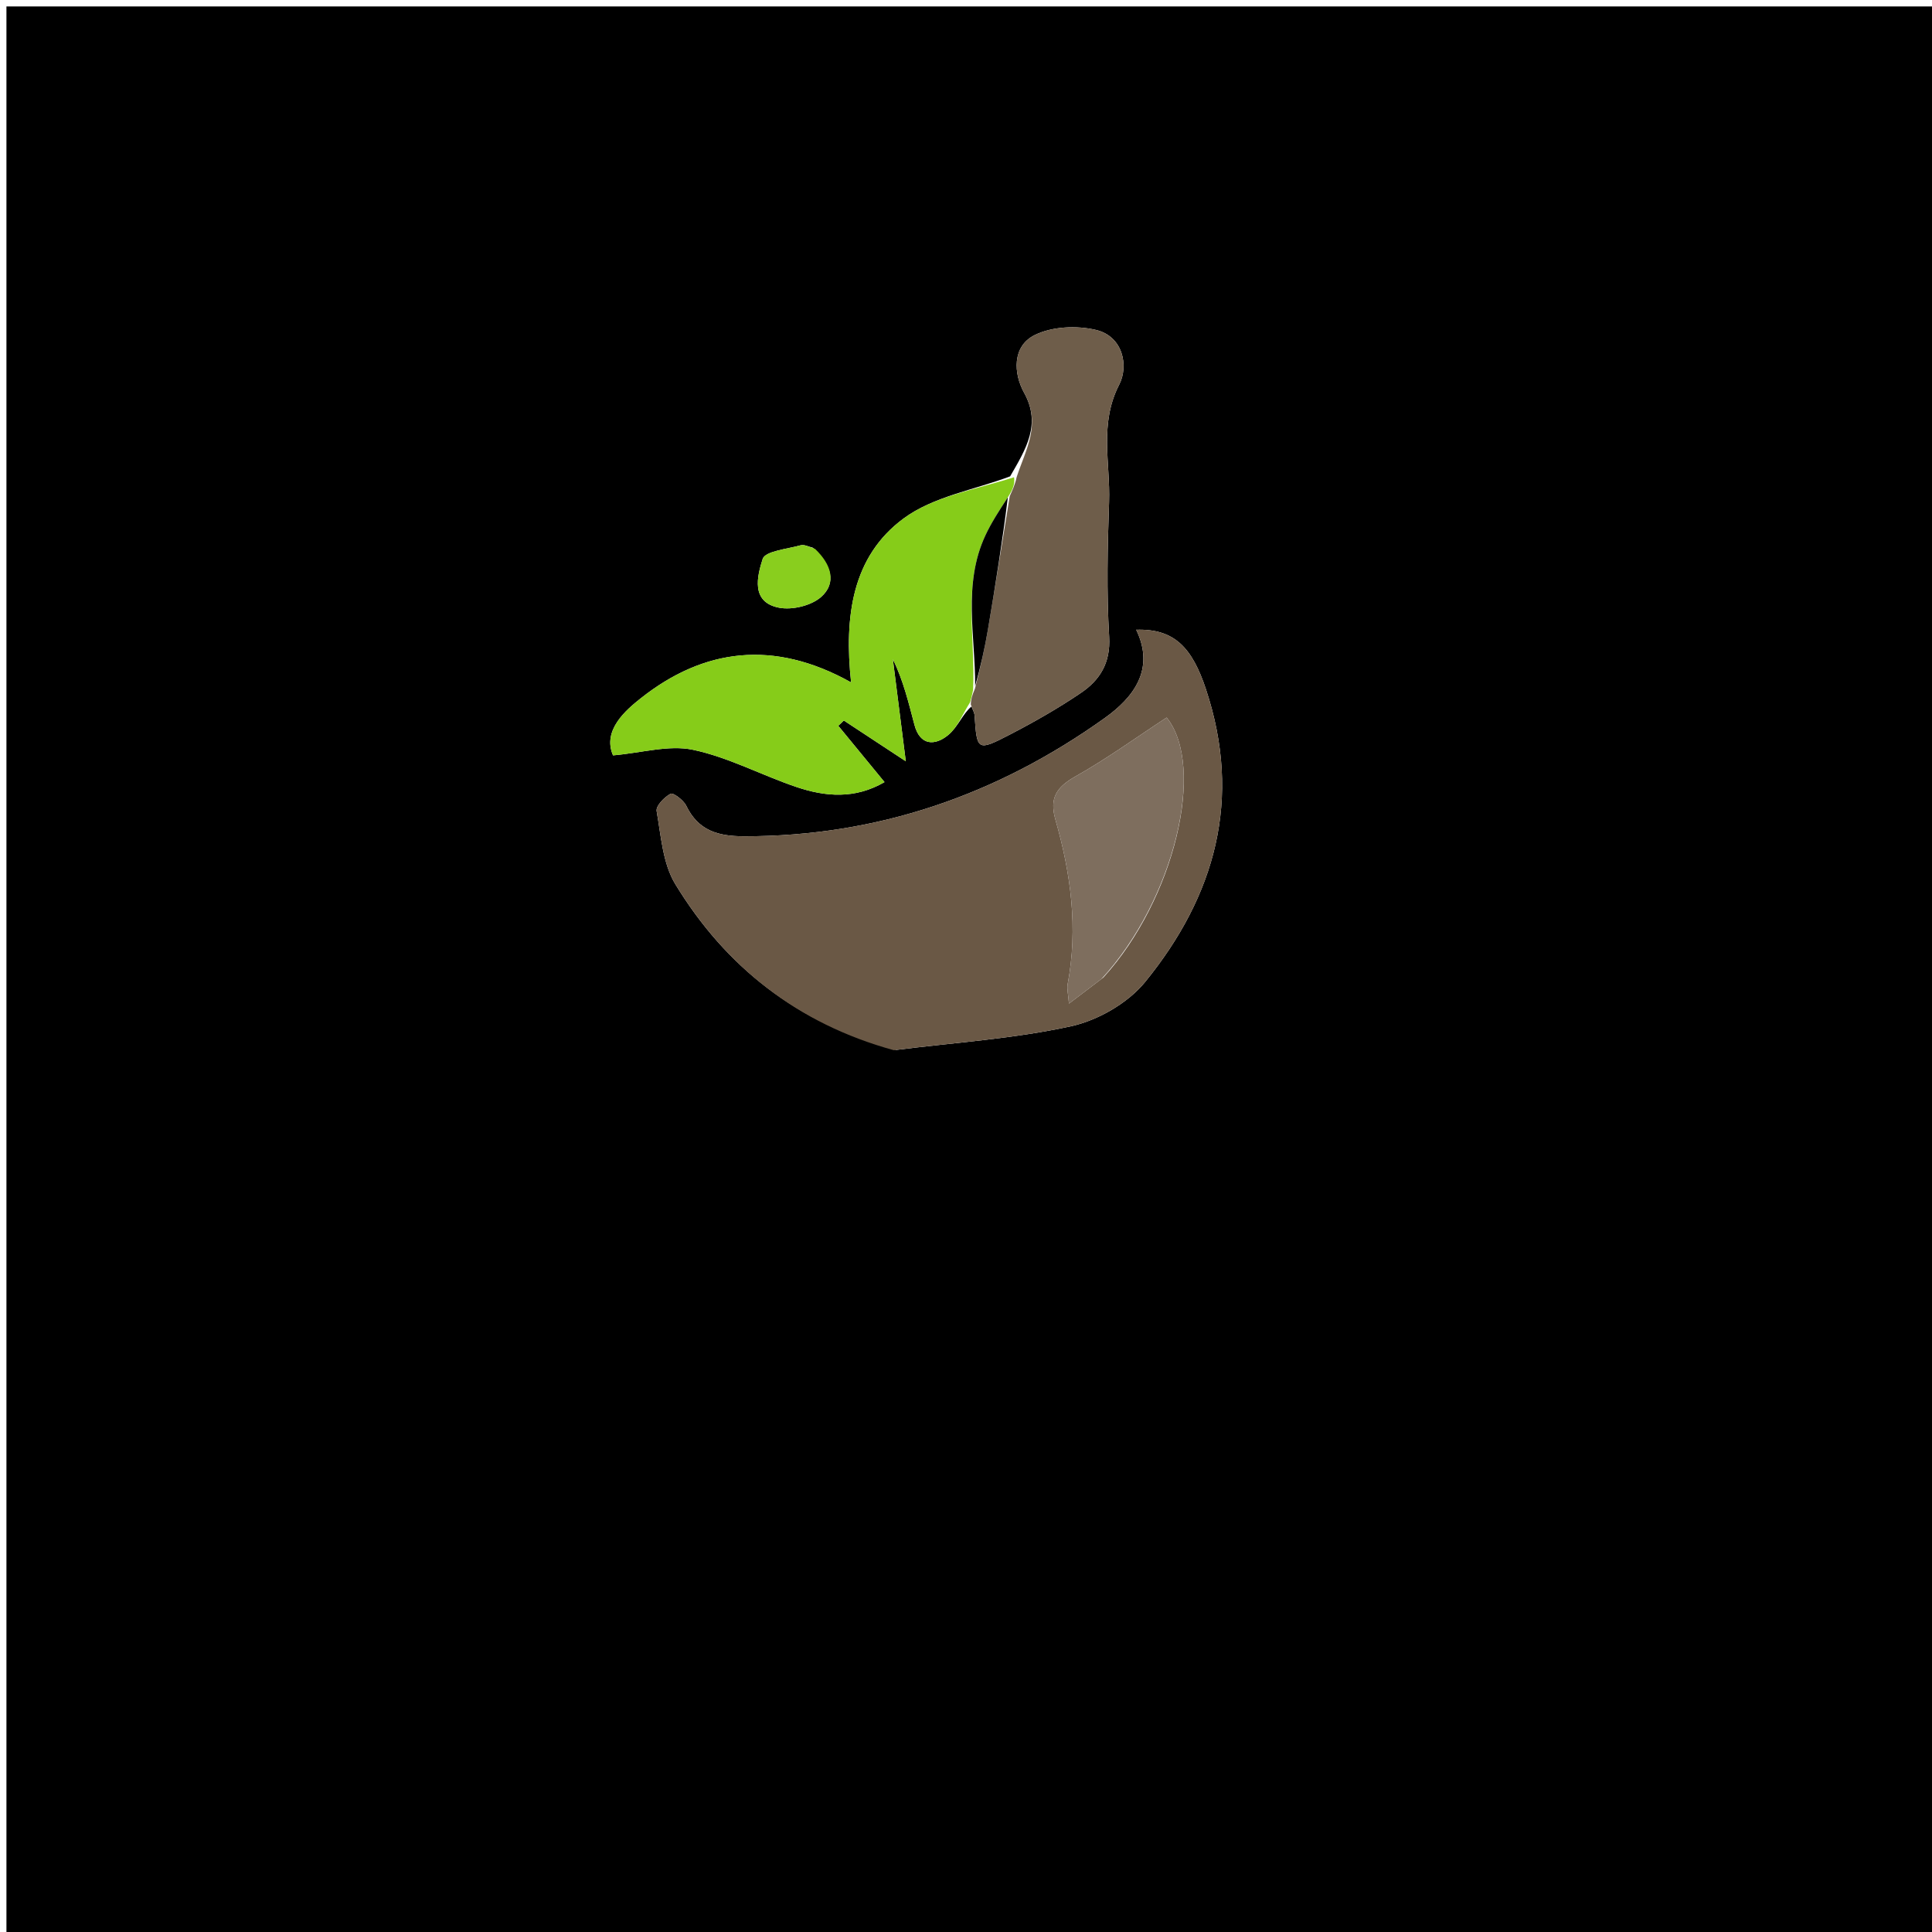 <svg version="1.1" id="Layer_1" xmlns="http://www.w3.org/2000/svg" xmlns:xlink="http://www.w3.org/1999/xlink" x="0px" y="0px"
	 width="100%" viewBox="0 0 300 300" enable-background="new 0 0 300 300" xml:space="preserve">
<path fill="#000000" opacity="1" stroke="none" 
	d="
M193,301 
	C128.667,301 64.833,301 1,301 
	C1,201 1,101 1,1 
	C101,1 201,1 301,1 
	C301,101 301,201 301,301 
	C265.167,301 229.333,301 193,301 
M156.853,73.968 
	C151.285,76.065 144.934,77.099 140.324,80.496 
	C132.308,86.403 131.065,95.742 132.157,105.962 
	C120.126,99.231 109.243,100.713 99.487,108.437 
	C97.187,110.258 93.503,113.406 95.191,117.294 
	C99.663,116.906 103.857,115.636 107.616,116.43 
	C113.116,117.591 118.255,120.375 123.639,122.196 
	C128.165,123.727 132.747,124.117 137.348,121.444 
	C134.671,118.185 132.419,115.444 130.168,112.702 
	C130.456,112.429 130.744,112.156 131.032,111.882 
	C134.173,113.948 137.313,116.015 140.65,118.21 
	C139.942,112.621 139.29,107.481 138.639,102.341 
	C140.28,105.7 141.09,109.14 141.995,112.556 
	C142.858,115.813 145.18,115.819 147.216,114.153 
	C148.732,112.911 149.522,110.783 150.851,109.706 
	C151.018,110.172 151.303,110.63 151.335,111.105 
	C151.695,116.572 151.745,116.688 156.813,114.067 
	C160.589,112.113 164.306,109.99 167.824,107.608 
	C170.78,105.606 172.469,102.954 172.229,98.874 
	C171.819,91.922 171.976,84.92 172.218,77.951 
	C172.428,71.892 170.656,65.81 173.787,59.731 
	C175.288,56.817 174.389,52.233 170.196,51.233 
	C167.191,50.517 163.326,50.691 160.637,52.043 
	C157.162,53.789 157.362,57.997 159.025,60.99 
	C161.732,65.866 159.293,69.746 156.853,73.968 
M139.173,163.03 
	C148.226,161.888 157.401,161.303 166.279,159.362 
	C170.486,158.443 175.148,155.763 177.843,152.449 
	C188.7,139.098 192.922,124.082 187.256,107.014 
	C185.128,100.607 182.387,97.597 176.426,97.788 
	C179.437,104.006 175.889,108.384 171.57,111.474 
	C154.873,123.423 136.254,129.886 115.514,129.858 
	C111.451,129.853 108.421,128.962 106.556,125.108 
	C106.136,124.242 104.533,123.045 104.131,123.255 
	C103.16,123.764 101.823,125.145 101.963,125.94 
	C102.641,129.799 102.912,134.097 104.866,137.301 
	C112.671,150.097 123.792,158.953 139.173,163.03 
M126.21,85.043 
	C125.579,84.904 124.878,84.517 124.327,84.671 
	C122.239,85.252 118.817,85.569 118.428,86.791 
	C117.595,89.409 116.51,93.521 120.996,94.369 
	C123.036,94.755 125.965,94.046 127.494,92.701 
	C129.928,90.56 129.169,87.698 126.21,85.043 
z"/>
<path fill="#6A5845" opacity="1" stroke="none" 
	d="
M138.78,163.073 
	C123.792,158.953 112.671,150.097 104.866,137.301 
	C102.912,134.097 102.641,129.799 101.963,125.94 
	C101.823,125.145 103.16,123.764 104.131,123.255 
	C104.533,123.045 106.136,124.242 106.556,125.108 
	C108.421,128.962 111.451,129.853 115.514,129.858 
	C136.254,129.886 154.873,123.423 171.57,111.474 
	C175.889,108.384 179.437,104.006 176.426,97.788 
	C182.387,97.597 185.128,100.607 187.256,107.014 
	C192.922,124.082 188.7,139.098 177.843,152.449 
	C175.148,155.763 170.486,158.443 166.279,159.362 
	C157.401,161.303 148.226,161.888 138.78,163.073 
M171.328,151.79 
	C182.362,139.712 187.287,119.04 181.158,111.419 
	C176.445,114.504 171.891,117.813 167.017,120.553 
	C164.069,122.21 162.92,123.905 163.884,127.266 
	C166.284,135.635 167.431,144.138 165.782,152.836 
	C165.648,153.543 165.87,154.318 165.986,155.84 
	C167.968,154.338 169.37,153.275 171.328,151.79 
z"/>
<path fill="#86CC19" opacity="1" stroke="none" 
	d="
M150.635,109.049 
	C149.522,110.783 148.732,112.911 147.216,114.153 
	C145.18,115.819 142.858,115.813 141.995,112.556 
	C141.09,109.14 140.28,105.7 138.639,102.341 
	C139.29,107.481 139.942,112.621 140.65,118.21 
	C137.313,116.015 134.173,113.948 131.032,111.882 
	C130.744,112.156 130.456,112.429 130.168,112.702 
	C132.419,115.444 134.671,118.185 137.348,121.444 
	C132.747,124.117 128.165,123.727 123.639,122.196 
	C118.255,120.375 113.116,117.591 107.616,116.43 
	C103.857,115.636 99.663,116.906 95.191,117.294 
	C93.503,113.406 97.187,110.258 99.487,108.437 
	C109.243,100.713 120.126,99.231 132.157,105.962 
	C131.065,95.742 132.308,86.403 140.324,80.496 
	C144.934,77.099 151.285,76.065 157.46,74.108 
	C157.642,75.18 157.216,76.111 156.5,77.222 
	C155.133,79.313 153.927,81.165 153.004,83.149 
	C149.456,90.771 151.475,98.864 151.099,107.151 
	C150.925,108.046 150.78,108.548 150.635,109.049 
z"/>
<path fill="#6E5D4A" opacity="1" stroke="none" 
	d="
M150.743,109.378 
	C150.78,108.548 150.925,108.046 151.392,106.928 
	C152.281,103.463 152.92,100.627 153.404,97.764 
	C154.571,90.864 155.666,83.951 156.79,77.043 
	C157.216,76.111 157.642,75.18 157.865,74.081 
	C159.293,69.746 161.732,65.866 159.025,60.99 
	C157.362,57.997 157.162,53.789 160.637,52.043 
	C163.326,50.691 167.191,50.517 170.196,51.233 
	C174.389,52.233 175.288,56.817 173.787,59.731 
	C170.656,65.81 172.428,71.892 172.218,77.951 
	C171.976,84.92 171.819,91.922 172.229,98.874 
	C172.469,102.954 170.78,105.606 167.824,107.608 
	C164.306,109.99 160.589,112.113 156.813,114.067 
	C151.745,116.688 151.695,116.572 151.335,111.105 
	C151.303,110.63 151.018,110.172 150.743,109.378 
z"/>
<path fill="#89CE1E" opacity="1" stroke="none" 
	d="
M126.559,85.229 
	C129.169,87.698 129.928,90.56 127.494,92.701 
	C125.965,94.046 123.036,94.755 120.996,94.369 
	C116.51,93.521 117.595,89.409 118.428,86.791 
	C118.817,85.569 122.239,85.252 124.327,84.671 
	C124.878,84.517 125.579,84.904 126.559,85.229 
z"/>
<path fill="#7E6E5E" opacity="1" stroke="none" 
	d="
M171.051,152.001 
	C169.37,153.275 167.968,154.338 165.986,155.84 
	C165.87,154.318 165.648,153.543 165.782,152.836 
	C167.431,144.138 166.284,135.635 163.884,127.266 
	C162.92,123.905 164.069,122.21 167.017,120.553 
	C171.891,117.813 176.445,114.504 181.158,111.419 
	C187.287,119.04 182.362,139.712 171.051,152.001 
z"/>
<path fill="#000000" opacity="1" stroke="none" 
	d="
M156.5,77.222 
	C155.666,83.951 154.571,90.864 153.404,97.764 
	C152.92,100.627 152.281,103.463 151.42,106.535 
	C151.475,98.864 149.456,90.771 153.004,83.149 
	C153.927,81.165 155.133,79.313 156.5,77.222 
z"/>
</svg>